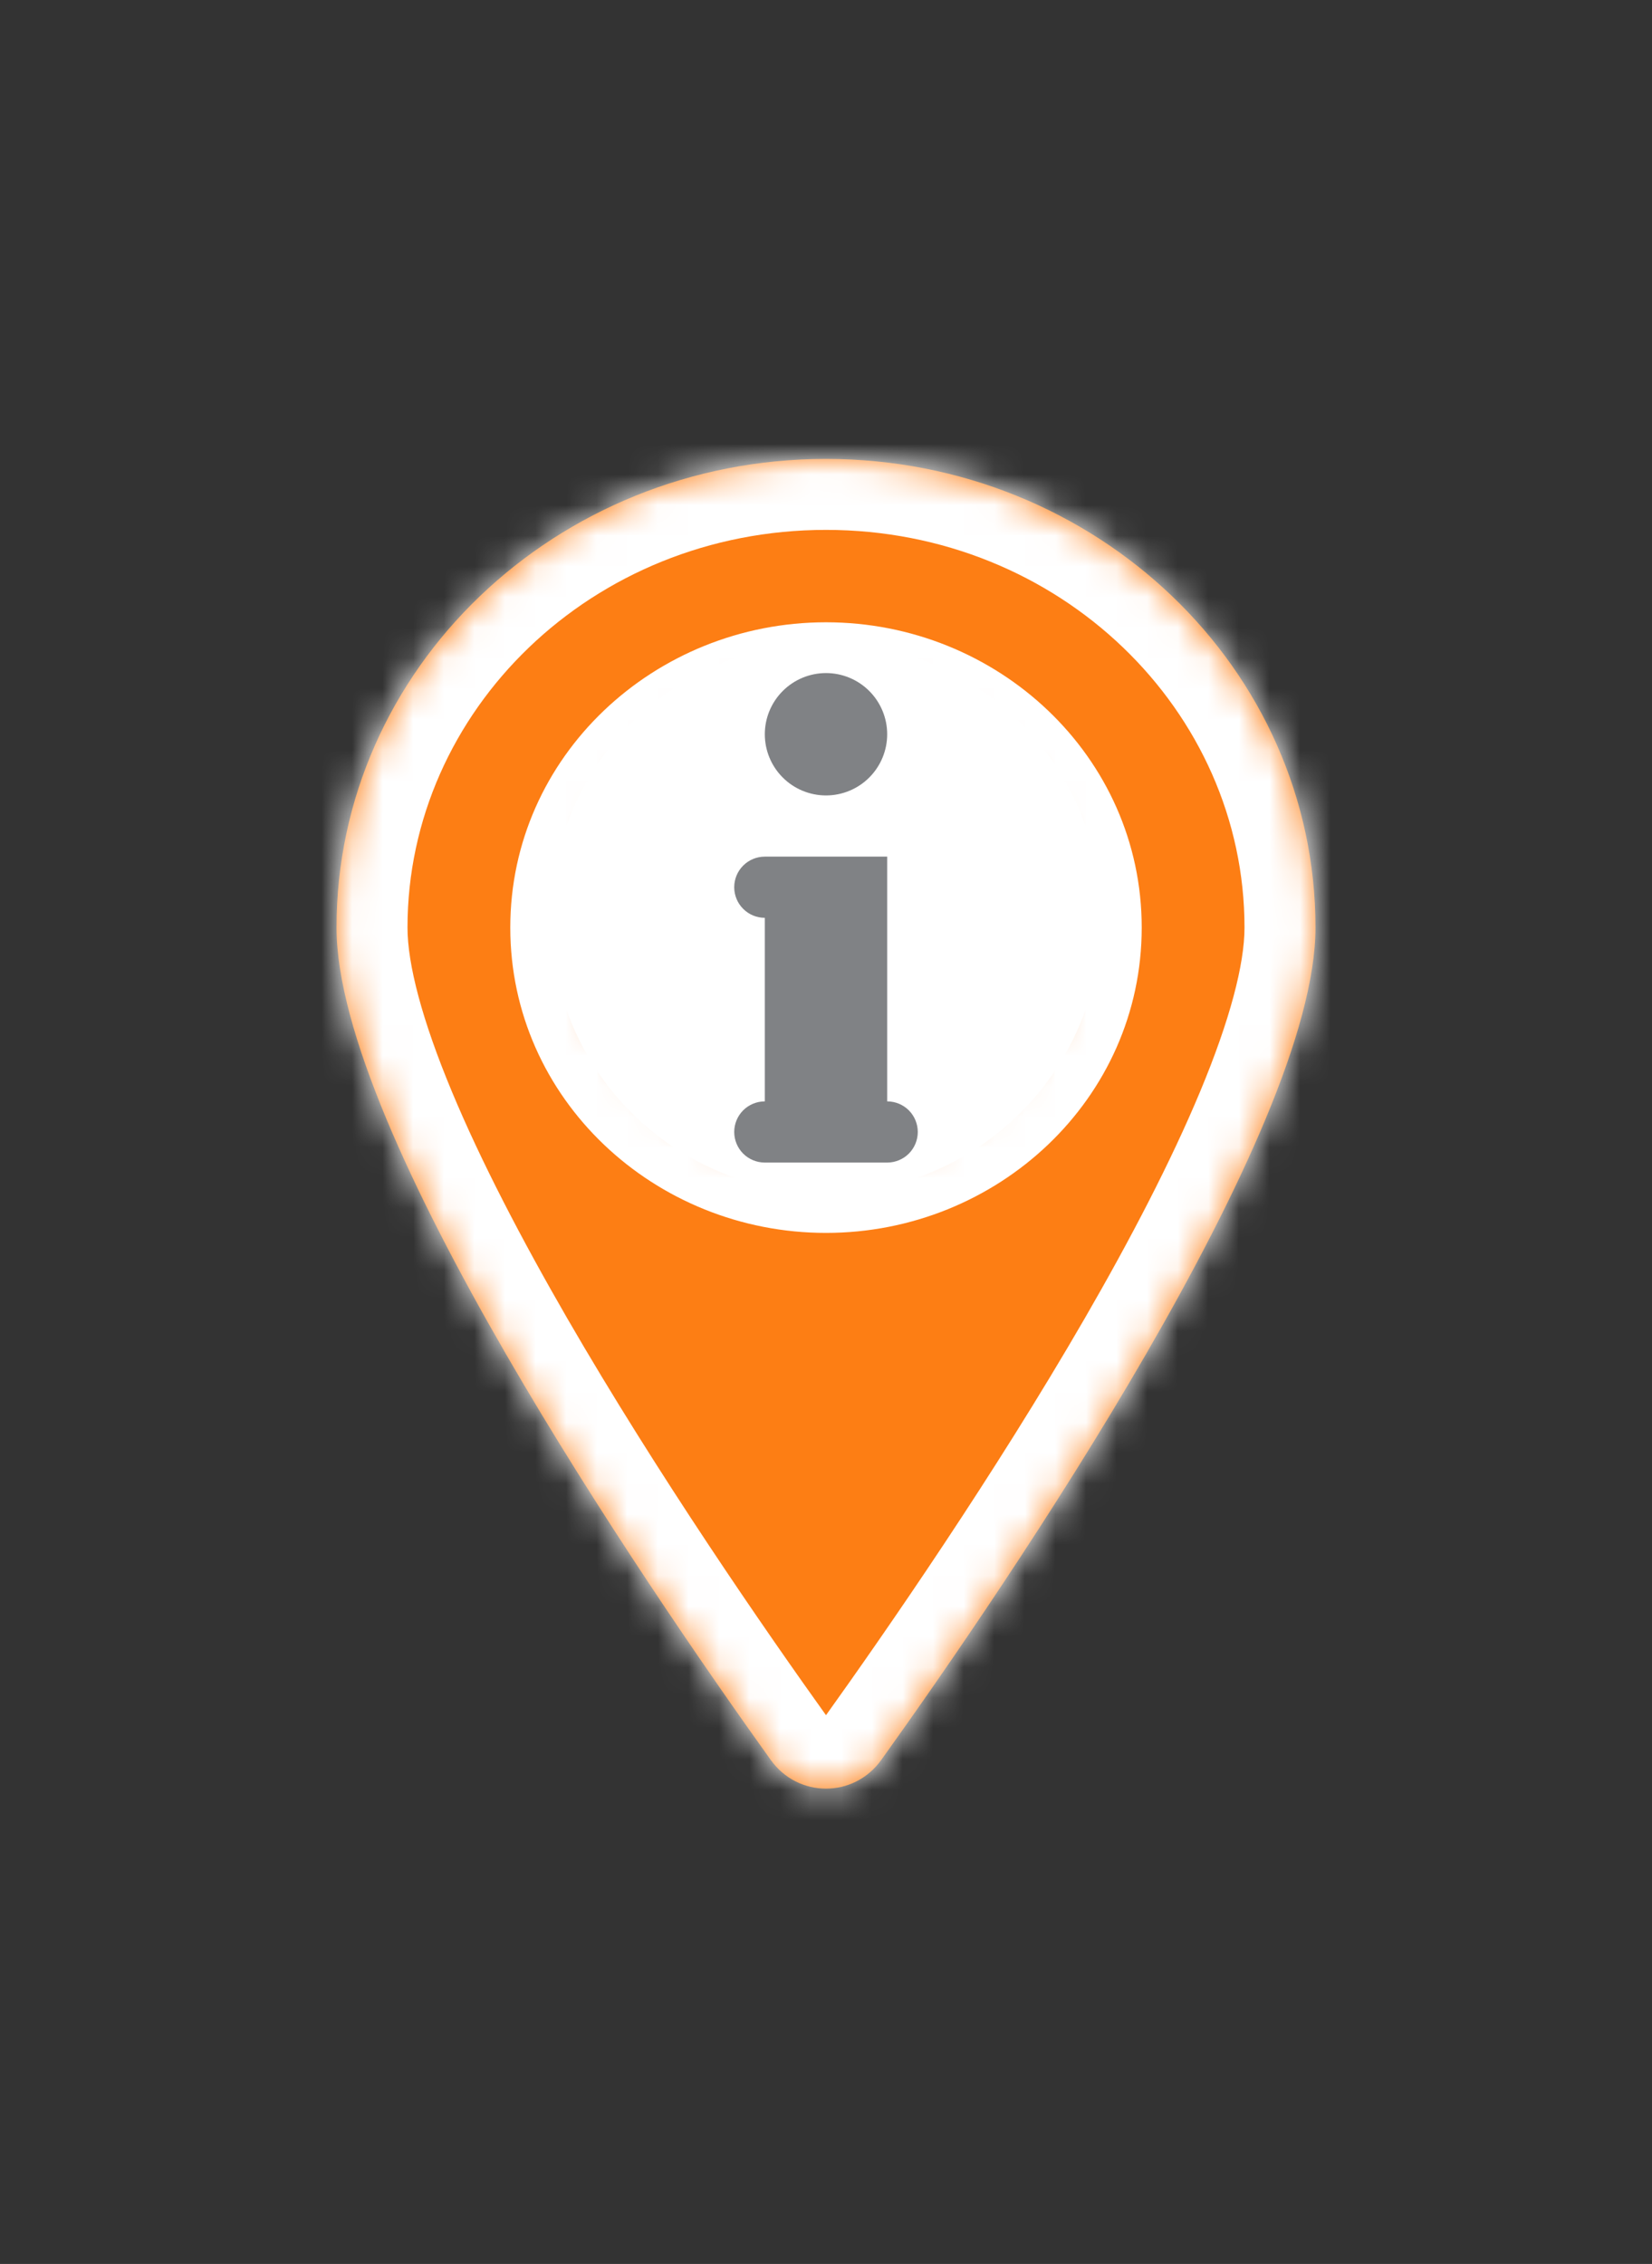 <svg width="54" height="74" viewBox="0 0 54 74" fill="none" xmlns="http://www.w3.org/2000/svg">
<rect x="0" y="0" width="54" height="74" fill="#333333" stroke="none"/>
<mask id="path-1-inside-1_257_614" fill="white">
<path fill-rule="evenodd" clip-rule="evenodd" d="M28.808 57.524C32.995 51.678 43 37.009 43 30.319C43 21.859 35.837 15 27 15C18.163 15 11 21.859 11 30.319C11 37.009 21.005 51.678 25.192 57.524C26.089 58.777 27.911 58.777 28.808 57.524ZM27 37.979C31.418 37.979 35 34.549 35 30.319C35 26.089 31.418 22.66 27 22.66C22.582 22.66 19 26.089 19 30.319C19 34.549 22.582 37.979 27 37.979Z"/>
</mask>
<path fill-rule="evenodd" clip-rule="evenodd" d="M28.808 57.524C32.995 51.678 43 37.009 43 30.319C43 21.859 35.837 15 27 15C18.163 15 11 21.859 11 30.319C11 37.009 21.005 51.678 25.192 57.524C26.089 58.777 27.911 58.777 28.808 57.524ZM27 37.979C31.418 37.979 35 34.549 35 30.319C35 26.089 31.418 22.66 27 22.66C22.582 22.66 19 26.089 19 30.319C19 34.549 22.582 37.979 27 37.979Z" fill="#FD7E14"/>
<path d="M28.808 57.524L30.695 58.875L30.695 58.875L28.808 57.524ZM25.192 57.524L27.078 56.173H27.078L25.192 57.524ZM40.68 30.319C40.68 31.516 40.206 33.337 39.23 35.678C38.28 37.958 36.952 40.506 35.466 43.078C32.496 48.216 28.998 53.275 26.922 56.173L30.695 58.875C32.806 55.927 36.403 50.728 39.483 45.399C41.022 42.736 42.456 39.997 43.513 37.463C44.544 34.989 45.32 32.468 45.32 30.319H40.68ZM27 17.32C34.651 17.32 40.68 23.234 40.68 30.319H45.32C45.32 20.483 37.022 12.68 27 12.68V17.32ZM13.32 30.319C13.32 23.234 19.349 17.32 27 17.32V12.68C16.978 12.68 8.68 20.483 8.68 30.319H13.32ZM27.078 56.173C25.002 53.275 21.504 48.216 18.534 43.078C17.049 40.506 15.72 37.958 14.77 35.678C13.794 33.337 13.32 31.516 13.32 30.319H8.68C8.68 32.468 9.456 34.989 10.487 37.463C11.544 39.997 12.978 42.736 14.517 45.399C17.597 50.728 21.195 55.927 23.305 58.875L27.078 56.173ZM26.922 56.173C26.918 56.18 26.925 56.168 26.947 56.157C26.966 56.148 26.984 56.144 27 56.144C27.016 56.144 27.034 56.148 27.053 56.157C27.075 56.168 27.082 56.18 27.078 56.173L23.305 58.875C25.129 61.42 28.871 61.42 30.695 58.875L26.922 56.173ZM32.68 30.319C32.68 33.174 30.233 35.659 27 35.659V40.299C32.603 40.299 37.32 35.925 37.32 30.319H32.68ZM27 24.979C30.233 24.979 32.68 27.464 32.68 30.319H37.32C37.32 24.714 32.603 20.34 27 20.34V24.979ZM21.32 30.319C21.32 27.464 23.767 24.979 27 24.979V20.34C21.397 20.34 16.68 24.714 16.68 30.319H21.32ZM27 35.659C23.767 35.659 21.32 33.174 21.32 30.319H16.68C16.68 35.925 21.397 40.299 27 40.299V35.659Z" fill="white" mask="url(#path-1-inside-1_257_614)"/>
<circle cx="27" cy="30" r="9" fill="white"/>
<path d="M25 30C24.735 30 24.48 29.895 24.293 29.707C24.105 29.52 24 29.265 24 29C24 28.735 24.105 28.48 24.293 28.293C24.48 28.105 24.735 28 25 28H29V36H29.01C29.273 36.003 29.525 36.109 29.711 36.296C29.896 36.484 30 36.736 30 37C30 37.264 29.896 37.516 29.711 37.704C29.525 37.891 29.273 37.997 29.01 38H24.99C24.727 37.997 24.475 37.891 24.289 37.704C24.104 37.516 24 37.264 24 37C24 36.736 24.104 36.484 24.289 36.296C24.475 36.109 24.727 36.003 24.99 36H25V30ZM25 24C25 23.47 25.211 22.961 25.586 22.586C25.961 22.211 26.47 22 27 22C27.53 22 28.039 22.211 28.414 22.586C28.789 22.961 29 23.47 29 24C29 24.53 28.789 25.039 28.414 25.414C28.039 25.789 27.53 26 27 26C26.47 26 25.961 25.789 25.586 25.414C25.211 25.039 25 24.53 25 24Z" fill="#808285"/>
</svg>
